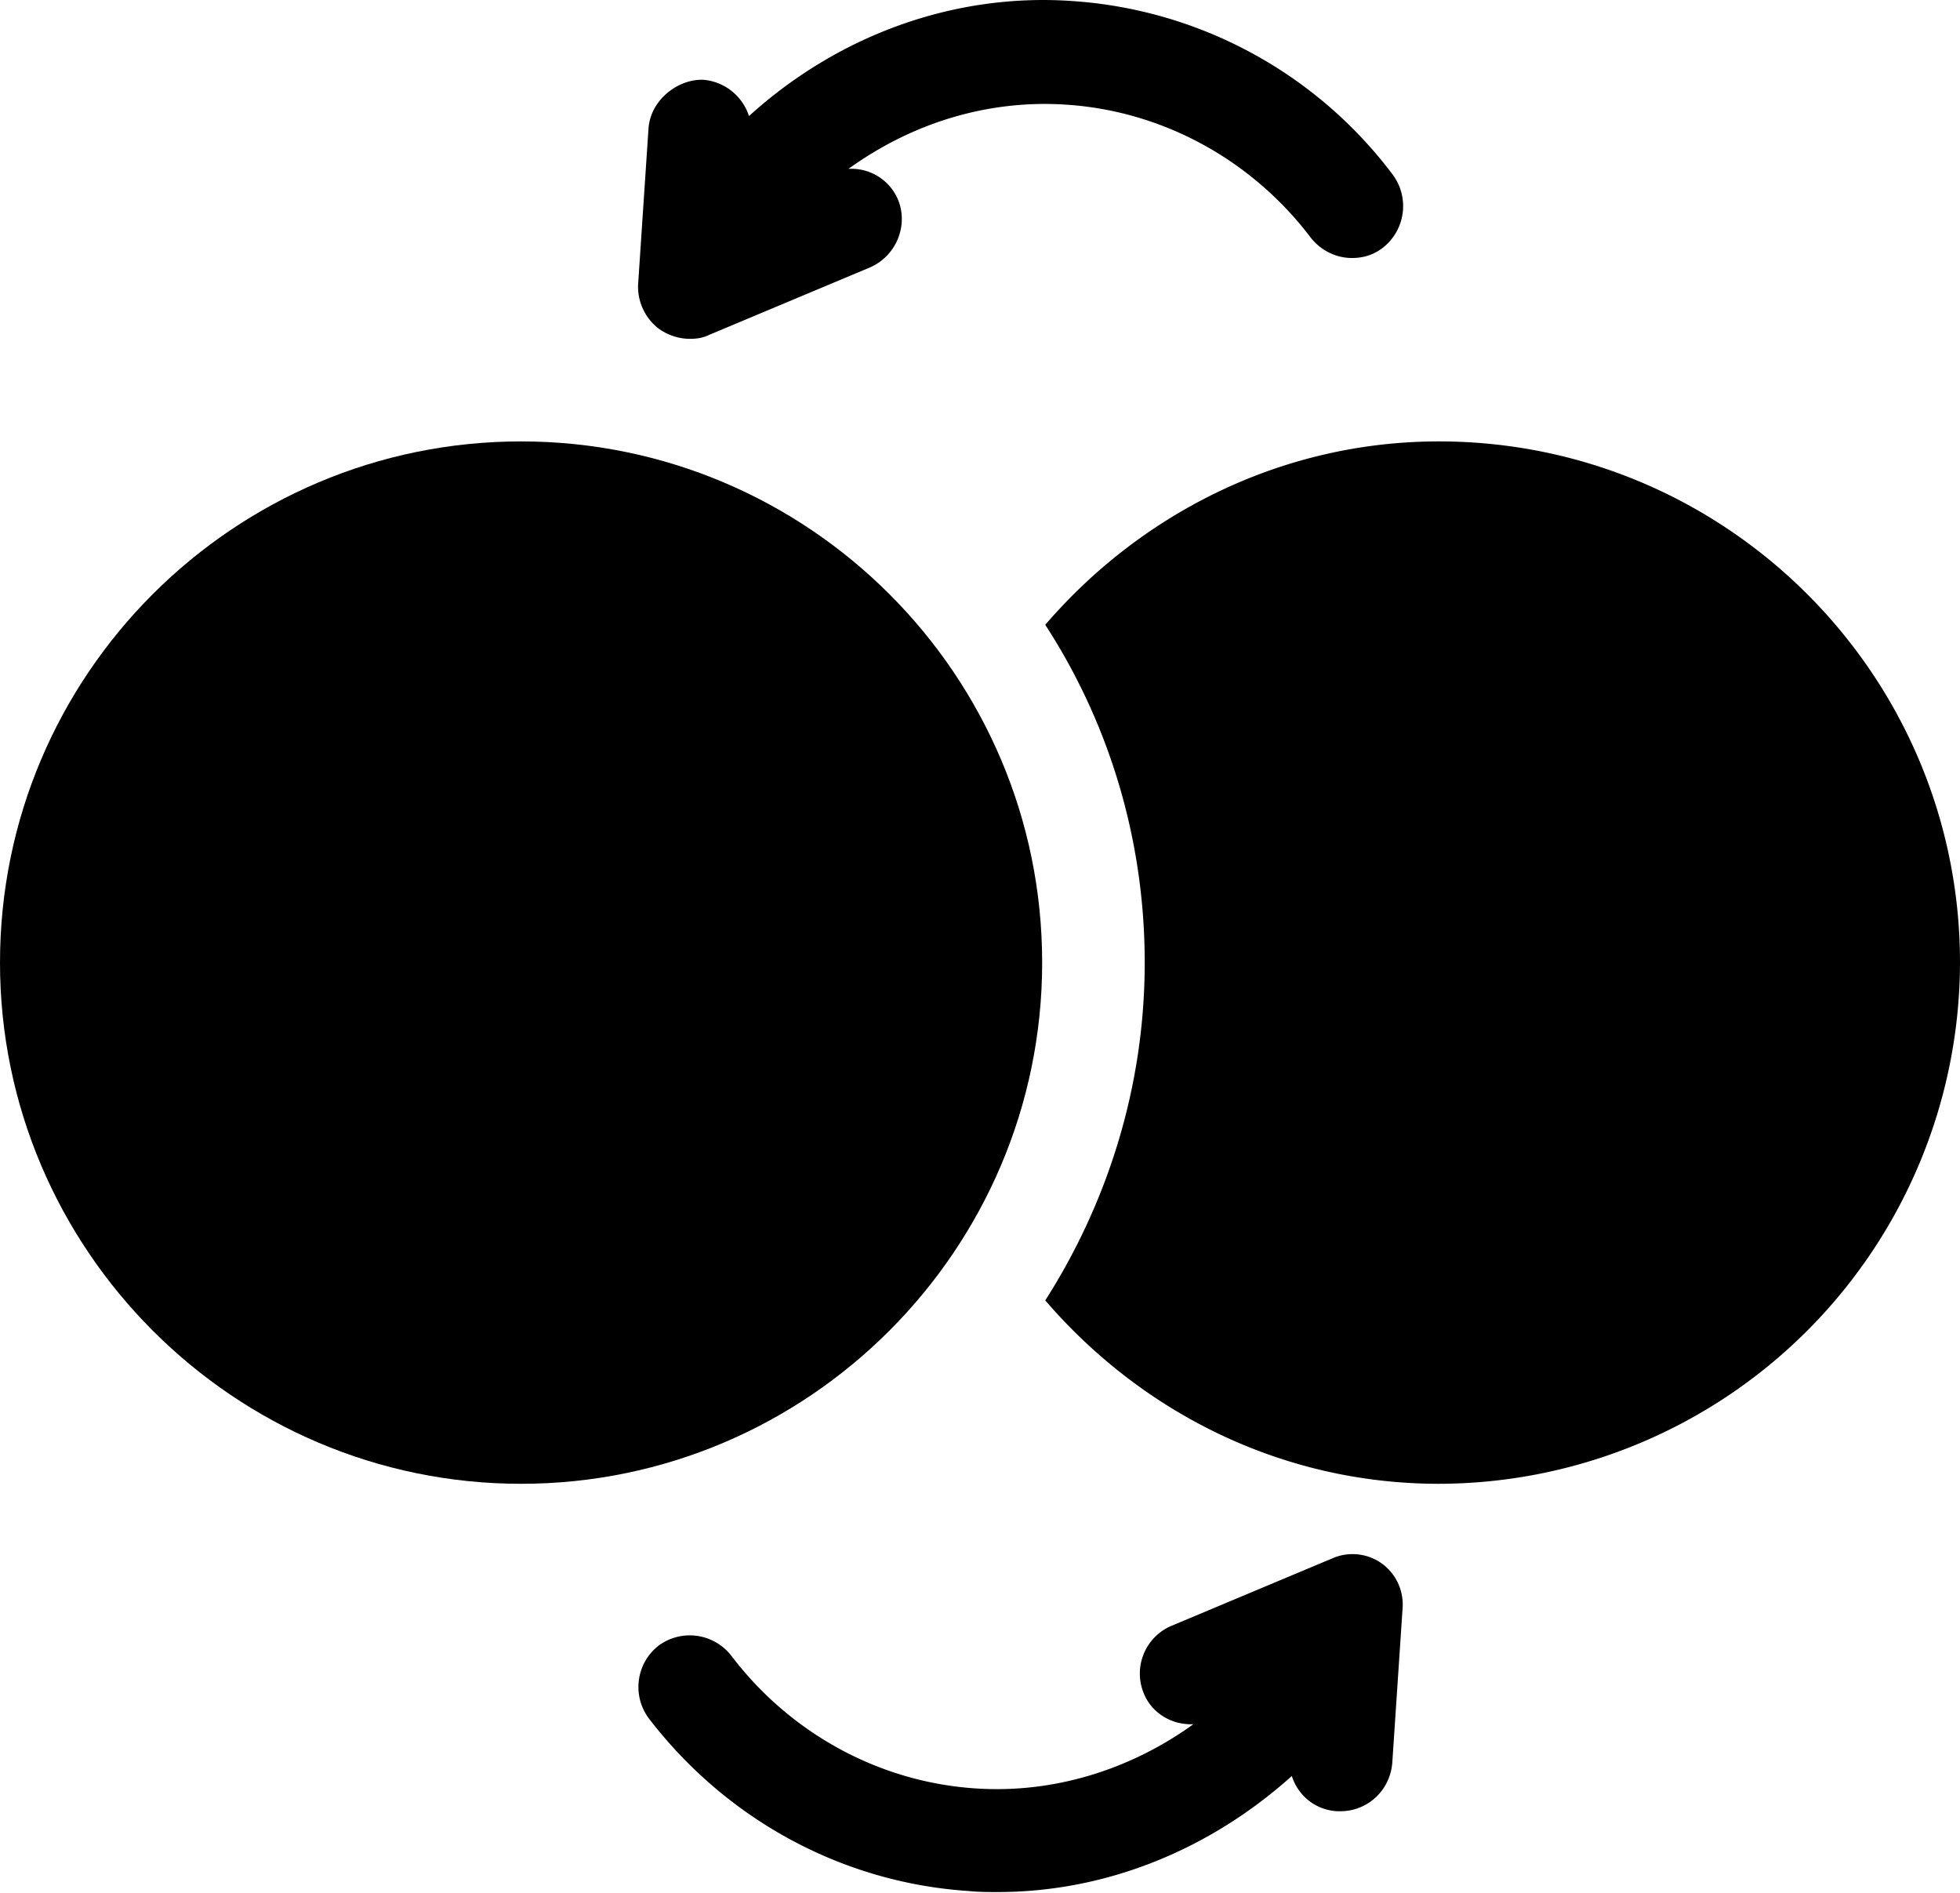 <svg xmlns="http://www.w3.org/2000/svg" viewBox="0 0 18.92 18.27"><path class="mc-c2" d="M5.03 4.26C2.26 4.26 0 6.51 0 9.29c0 2.77 2.26 5.03 5.03 5.03s5.03-2.26 5.03-5.03c0-2.78-2.26-5.03-5.03-5.03z"/><path class="mc-c1" d="M13.89 4.26c-1.52 0-2.88.7-3.8 1.77.61.94.96 2.06.96 3.26 0 1.2-.36 2.32-.96 3.26.92 1.07 2.27 1.77 3.8 1.77a5.04 5.04 0 005.03-5.03c0-2.78-2.26-5.03-5.03-5.03zM13.34 15.09a.486.486 0 00-.48-.05l-1.55.65a.5.5 0 00-.27.65c.08.2.28.31.48.3-.61.44-1.35.67-2.1.62-.93-.06-1.79-.53-2.36-1.28a.507.507 0 00-.7-.1c-.22.17-.26.48-.1.7.75.98 1.87 1.59 3.09 1.67.1.01.19.01.28.01 1.05 0 2.05-.41 2.84-1.12.06.19.23.33.44.34h.03c.26 0 .48-.2.5-.47l.1-1.5a.489.489 0 00-.2-.42zM13.44 1.68A4.223 4.223 0 0010.35.01C9.21-.07 8.09.34 7.23 1.12a.508.508 0 00-.44-.35c-.24-.01-.51.19-.53.47l-.1 1.5c-.01.17.07.34.21.44.09.06.19.09.29.09.07 0 .13-.01.19-.04l1.55-.65c.25-.11.37-.4.27-.65a.487.487 0 00-.48-.3c.61-.44 1.34-.67 2.1-.62.93.06 1.79.53 2.36 1.28.1.13.25.2.4.2.11 0 .21-.03.3-.1a.51.51 0 00.09-.71z"/><path class="st2" d="M15.37 10.64c-.27.18-.58.27-.9.27-.55 0-1.03-.28-1.33-.69h1.55a.38.38 0 100-.76h-1.83c-.01-.06-.02-.12-.02-.18s.01-.12.02-.18h1.83a.38.38 0 100-.76h-1.55c.29-.42.78-.69 1.33-.69.32 0 .63.09.9.27.17.12.4.07.52-.1s.07-.41-.1-.52c-.39-.26-.85-.4-1.32-.4-.98 0-1.82.6-2.18 1.44h-.49a.38.38 0 100 .76h.31c0 .06-.02.12-.02.18s.01.12.02.18h-.31a.38.38 0 100 .76h.48c.36.85 1.2 1.44 2.18 1.44.47 0 .93-.14 1.32-.4.17-.12.22-.35.1-.52a.36.36 0 00-.51-.1zM5.1 7.34c.45 0 .86.18 1.05.47.12.17.35.22.52.11.18-.12.22-.35.11-.52-.28-.43-.8-.71-1.4-.78v-.33c0-.21-.17-.38-.38-.38s-.37.17-.37.38v.35c-.82.17-1.43.77-1.43 1.48 0 .43.24 1.21 1.83 1.52.32.06.95.4.95.78 0 .42-.53.78-1.15.78-.45 0-.86-.18-1.05-.47a.383.383 0 00-.52-.11c-.17.11-.22.35-.11.52.3.45.85.73 1.48.79v.37a.38.38 0 10.76 0v-.42c.78-.19 1.35-.77 1.35-1.45 0-.83-.93-1.4-1.56-1.52-.37-.08-1.23-.3-1.23-.79 0-.42.53-.78 1.15-.78z"/></svg>

